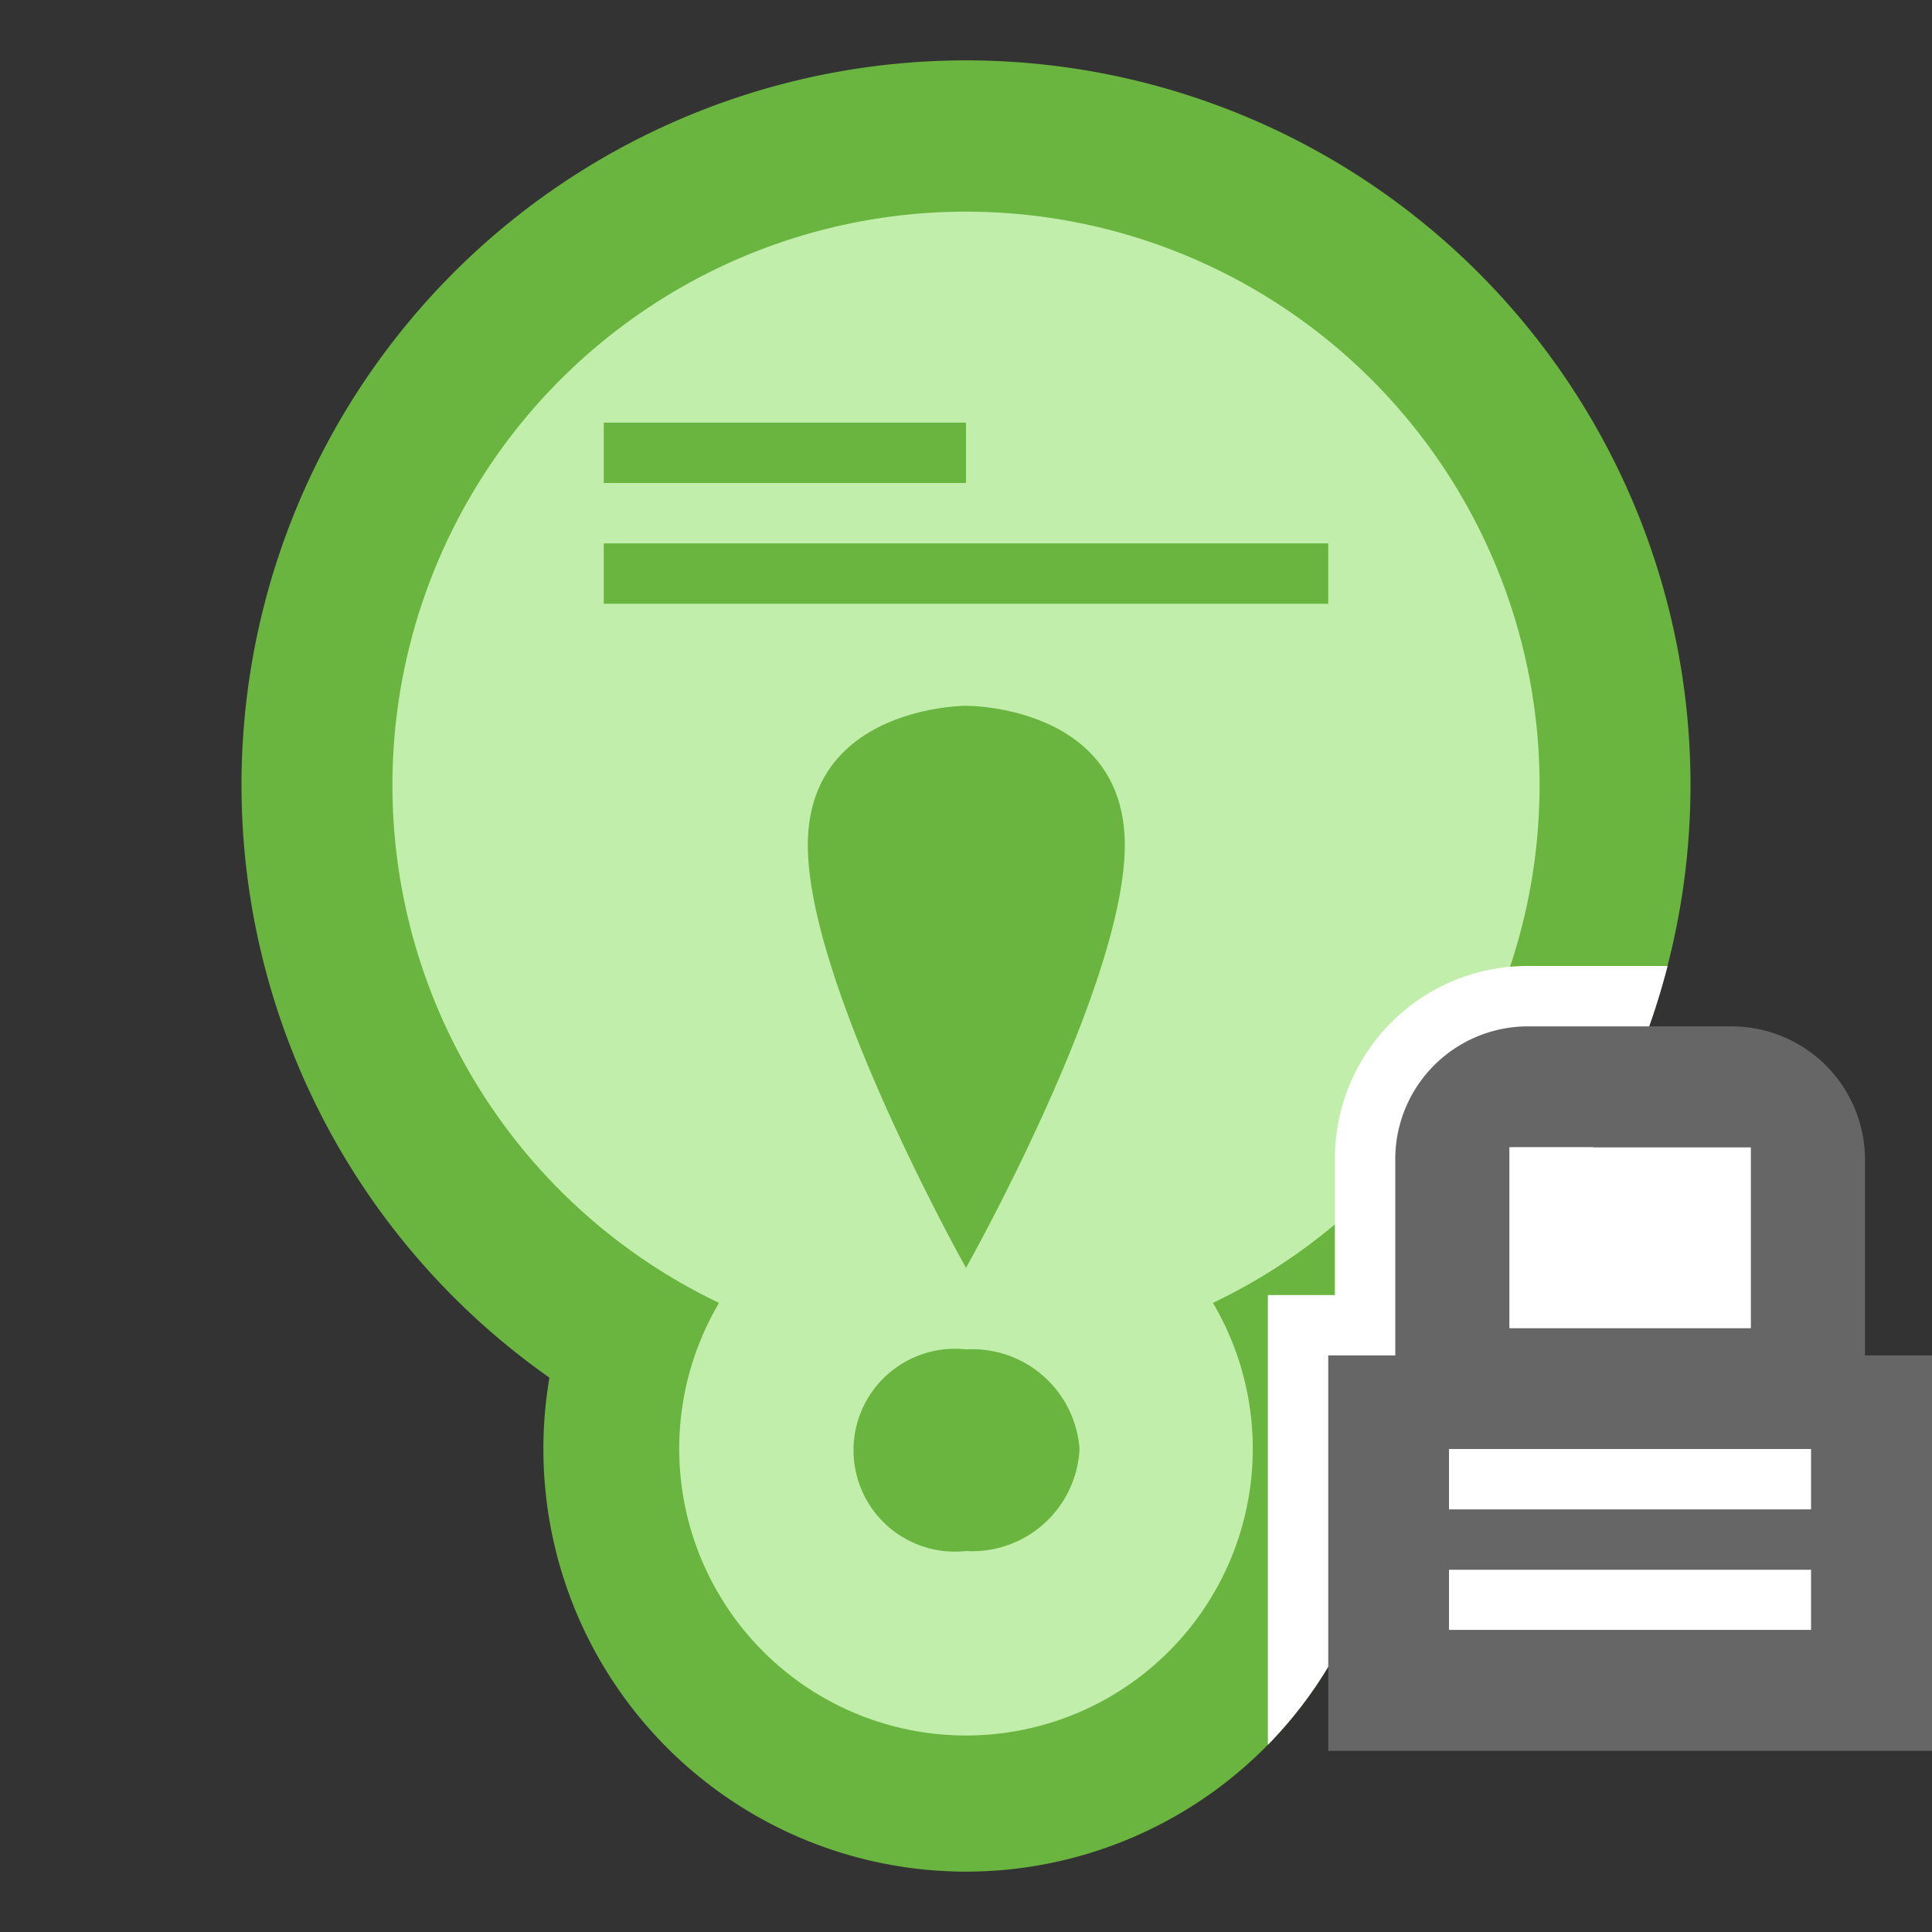 <?xml version="1.0" encoding="UTF-8" standalone="no"?>
<svg
   width="32"
   height="32"
   viewBox="0 0 32 32"
   version="1.1"
   id="svg13"
   xmlns="http://www.w3.org/2000/svg"
   xmlns:svg="http://www.w3.org/2000/svg"
   xmlns:rdf="http://www.w3.org/1999/02/22-rdf-syntax-ns#"
   xmlns:cc="http://creativecommons.org/ns#"
   xmlns:dc="http://purl.org/dc/elements/1.1/">
  <rect x="0" y="0" width="32" height="32" fill="#333333" stroke="none"/>
  <defs
     id="defs2">
    <style
       id="style1">.cls-1 {
        fill: none;
      }

      .cls-2, .cls-6 {
        fill: #69b53f;
      }

      .cls-3 {
        fill: #69b53f;
      }

      .cls-4 {
        fill: #fff;
      }

      .cls-5, .cls-6, .cls-7 {
        fill-rule: evenodd;
      }

       .cls-5 {
        fill: #c1eeaa
      }

      .cls-7 {
        fill: #666;
      }</style>
    <linearGradient
       id="Nepojmenovaný_přechod_37"
       x1="-127.5"
       x2="-127.5"
       y1="1.82"
       y2=".82"
       data-name="Nepojmenovaný přechod 37"
       gradientTransform="matrix(19 0 0 -25.25 2438.5 49.5)"
       gradientUnits="userSpaceOnUse">
      <stop
         stop-color="#dbdee3"
         offset="0"
         id="stop1" />
      <stop
         stop-color="#fdfdfd"
         offset="1"
         id="stop2" />
    </linearGradient>
  </defs>
  <title
     id="title2">Datový zdroj 35</title>
  <path
     class="cls-1"
     d="M 0,0 H 32 V 32 H 0 Z"
     id="path2" />
  <path
     class="cls-2"
     d="M 28,13 A 12,12 0 1 1 16,1 12,12 0 0 1 28,13"
     id="path3" />
  <path
     class="cls-2"
     d="m 23,24 a 7,7 0 1 1 -7,-7 7,7 0 0 1 7,7"
     id="path4" />
  <path
     class="cls-3"
     d="M 27,13 A 11,11 0 1 1 16,2 11,11 0 0 1 27,13"
     id="path5" />
  <path
     class="cls-3"
     d="m 22,24 a 6,6 0 1 1 -6,-6 6,6 0 0 1 6,6"
     id="path6" />
  <path
     class="cls-5"
     d="m 20.09,21.58 a 9.5,9.5 0 1 0 -8.18,0 4.75,4.75 0 1 0 8.18,0 z"
     id="path9" />
  <path
     class="cls-6"
     d="m 13.38,14 c 0,2.33 2.62,7 2.62,7 0,0 2.63,-4.67 2.63,-7 0,-2.33 -2.63,-2.31 -2.63,-2.31 0,0 -2.62,0 -2.62,2.31 z m 4.5,10 A 1.78,1.78 0 0 1 16,25.69 1.68,1.68 0 1 1 16,22.35 1.78,1.78 0 0 1 17.88,24 Z"
     id="path10" />
  <path
     class="cls-6"
     d="M 16,8 H 10 V 7 h 6 z m 6,2 H 10 V 9 h 12 z"
     id="path11" />
  <path
     class="cls-4"
     d="m 26.39,19 a 11.77,11.77 0 0 0 1.23,-3 h -2.28 a 3.19,3.19 0 0 0 -3.23,3.18 v 2.27 H 21 V 28.9 A 7,7 0 0 0 23,24 6.56,6.56 0 0 0 22.9,22.82 11.46,11.46 0 0 0 24,21.94 V 27 h 6 v -8 z"
     id="path12" />
  <path
     class="cls-7"
     d="m 30.89,19.18 v 3.27 H 32 V 29 H 22 v -6.55 h 1.11 V 19.18 A 2.2,2.2 0 0 1 25.34,17 h 3.32 a 2.21,2.21 0 0 1 2.23,2.18 z M 25,19 h 4 v 3 h -4 z m -1,5 v 1 h 6 v -1 z m 0,2 v 1 h 6 v -1 z"
     id="path13" />
</svg>
